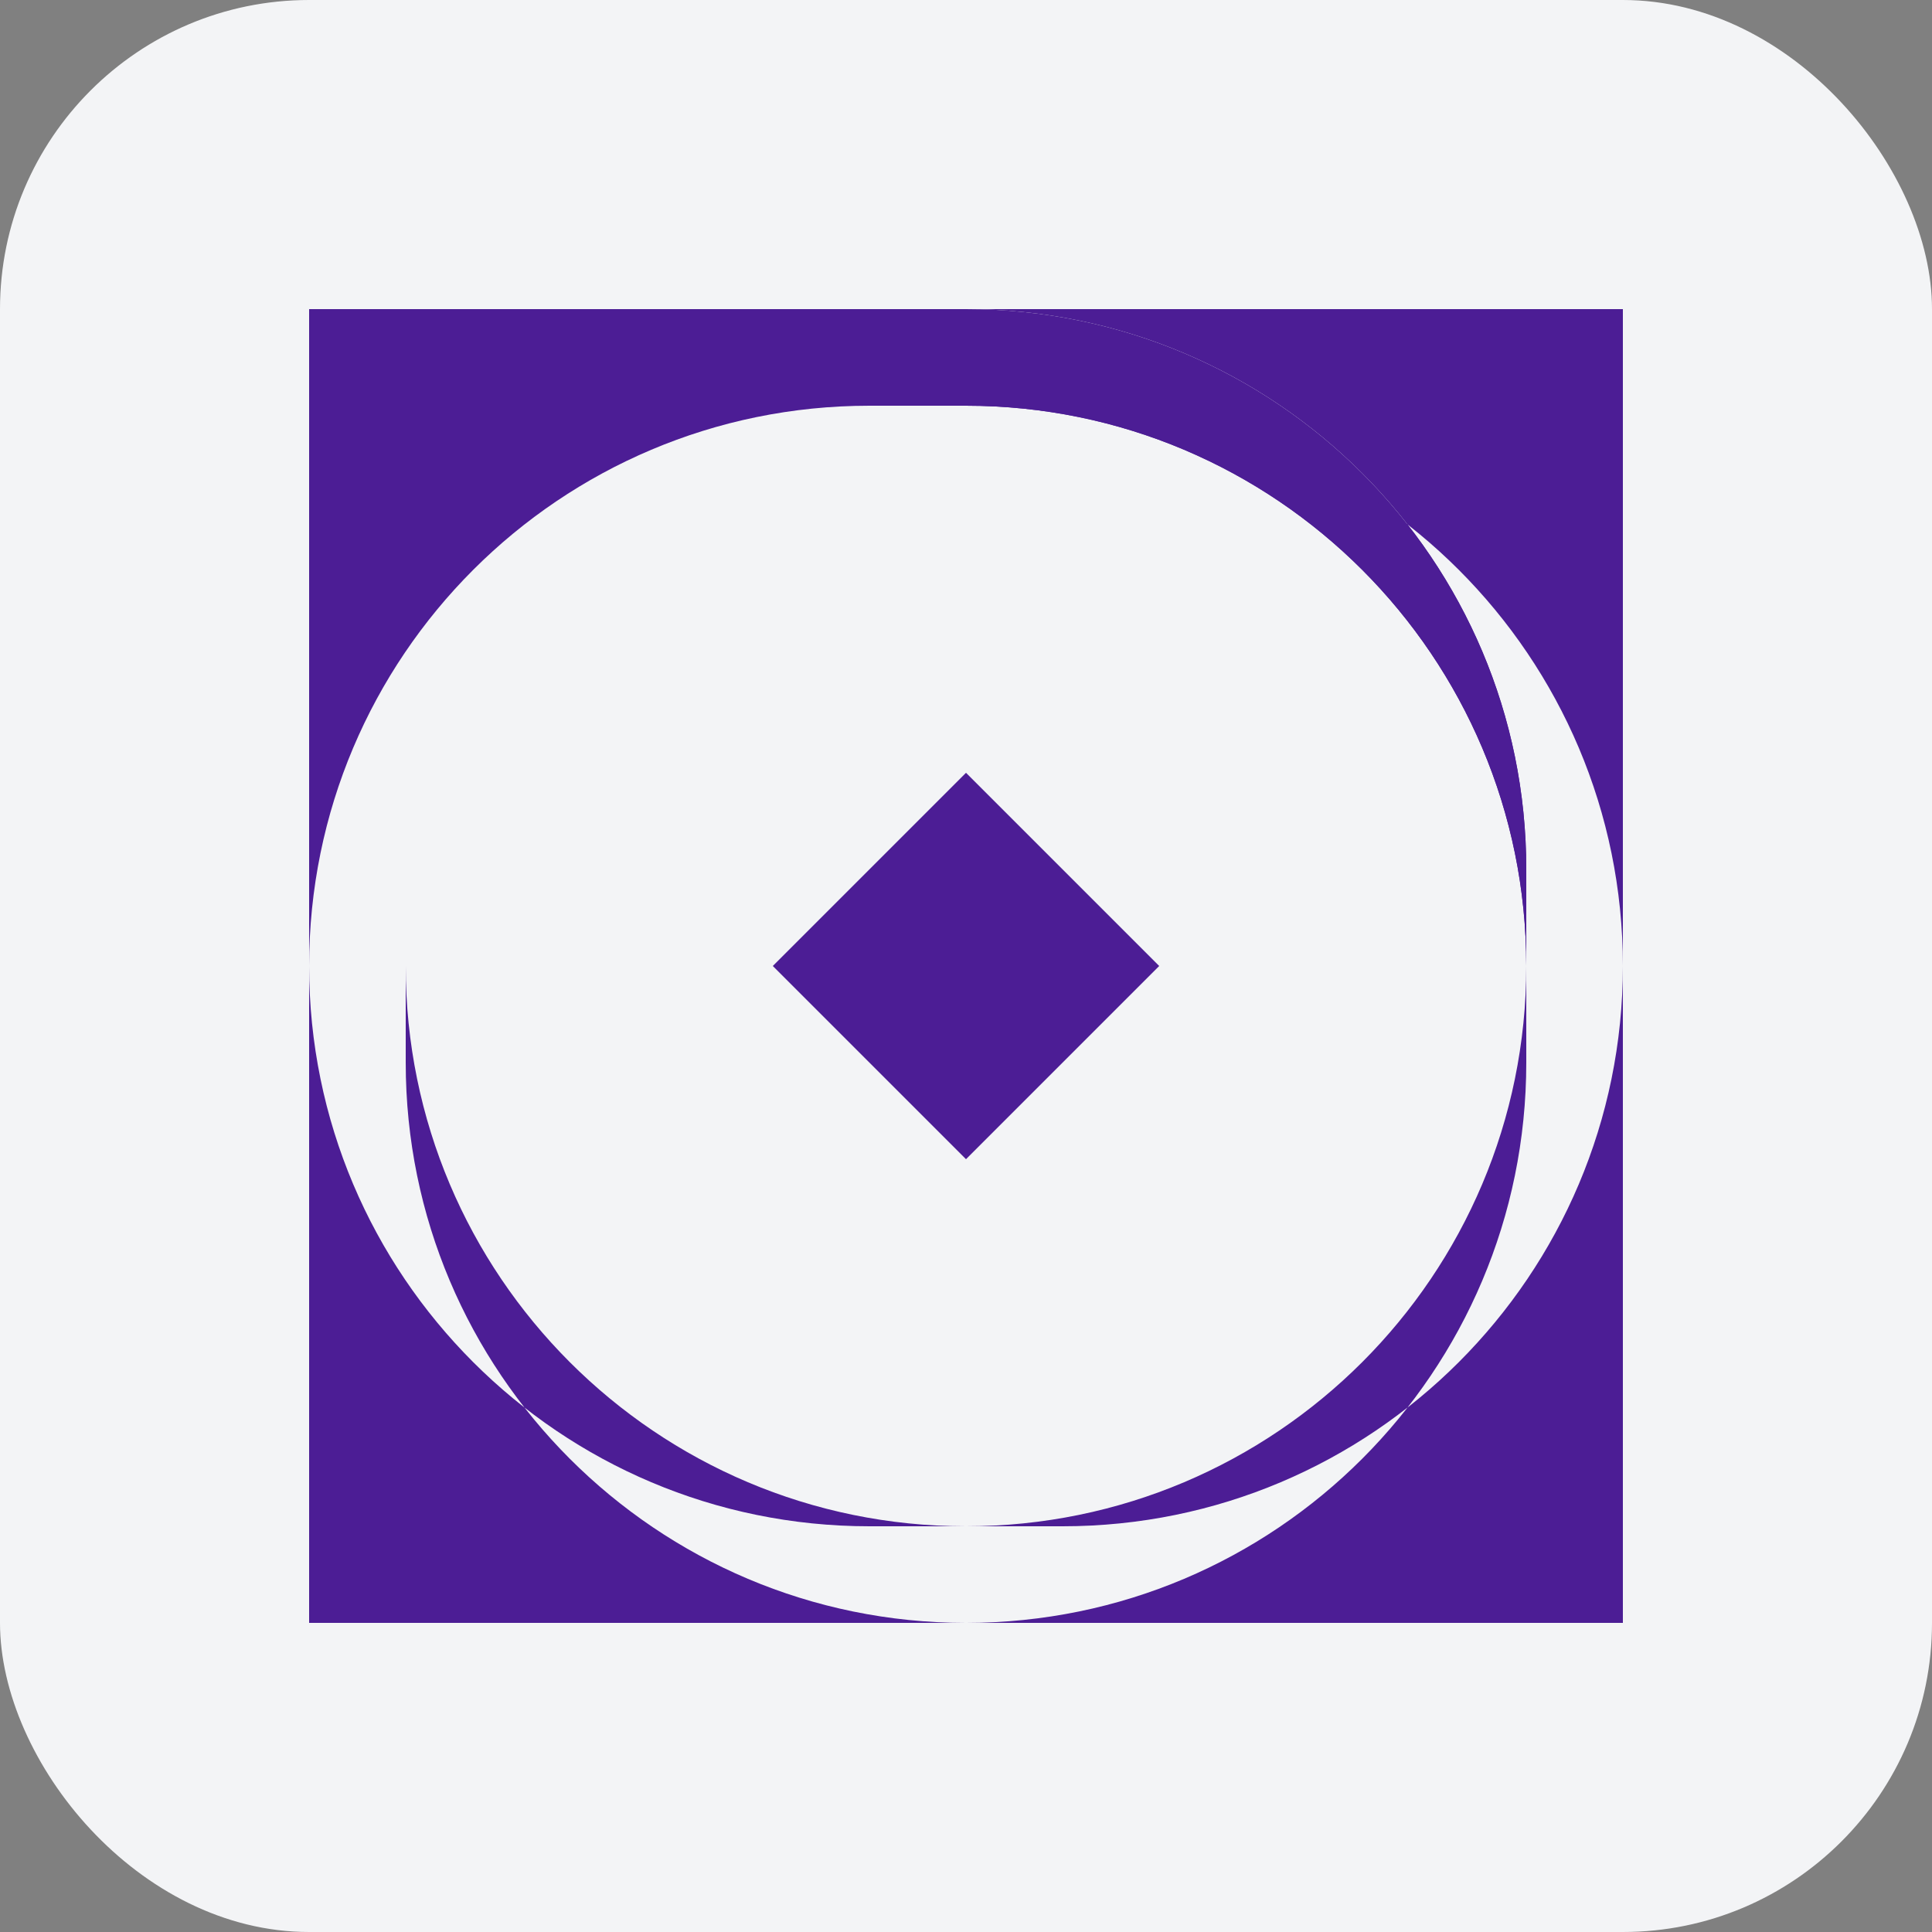 <svg width="200" height="200" viewBox="0 0 200 200" fill="none" xmlns="http://www.w3.org/2000/svg">
  <rect x="0" y="0" width="200" height="200" fill="#808080" stroke="none"/>
  <rect width="200" height="200" rx="32" fill="#F3F4F6"/>
  
  <!-- Top Left Circle -->
  <path d="M32 32H100C132.032 32 158 57.968 158 90V100C158 67.968 132.032 42 100 42H90C57.968 42 32 67.968 32 100V32Z" fill="#4C1D95"/>
  
  <!-- Top Right Circle -->
  <path d="M168 32H100C132.032 32 158 57.968 158 90V100C158 67.968 132.032 42 100 42H110C142.032 42 168 67.968 168 100V32Z" fill="#4C1D95"/>
  
  <!-- Bottom Left Circle -->
  <path d="M32 168H100C67.968 168 42 142.032 42 110V100C42 132.032 67.968 158 100 158H90C57.968 158 32 132.032 32 100V168Z" fill="#4C1D95"/>
  
  <!-- Bottom Right Circle -->
  <path d="M168 168H100C132.032 168 158 142.032 158 110V100C158 132.032 132.032 158 100 158H110C142.032 158 168 132.032 168 100V168Z" fill="#4C1D95"/>
  
  <!-- Center Diamond -->
  <path d="M100 80L120 100L100 120L80 100L100 80Z" fill="#4C1D95"/>
</svg>